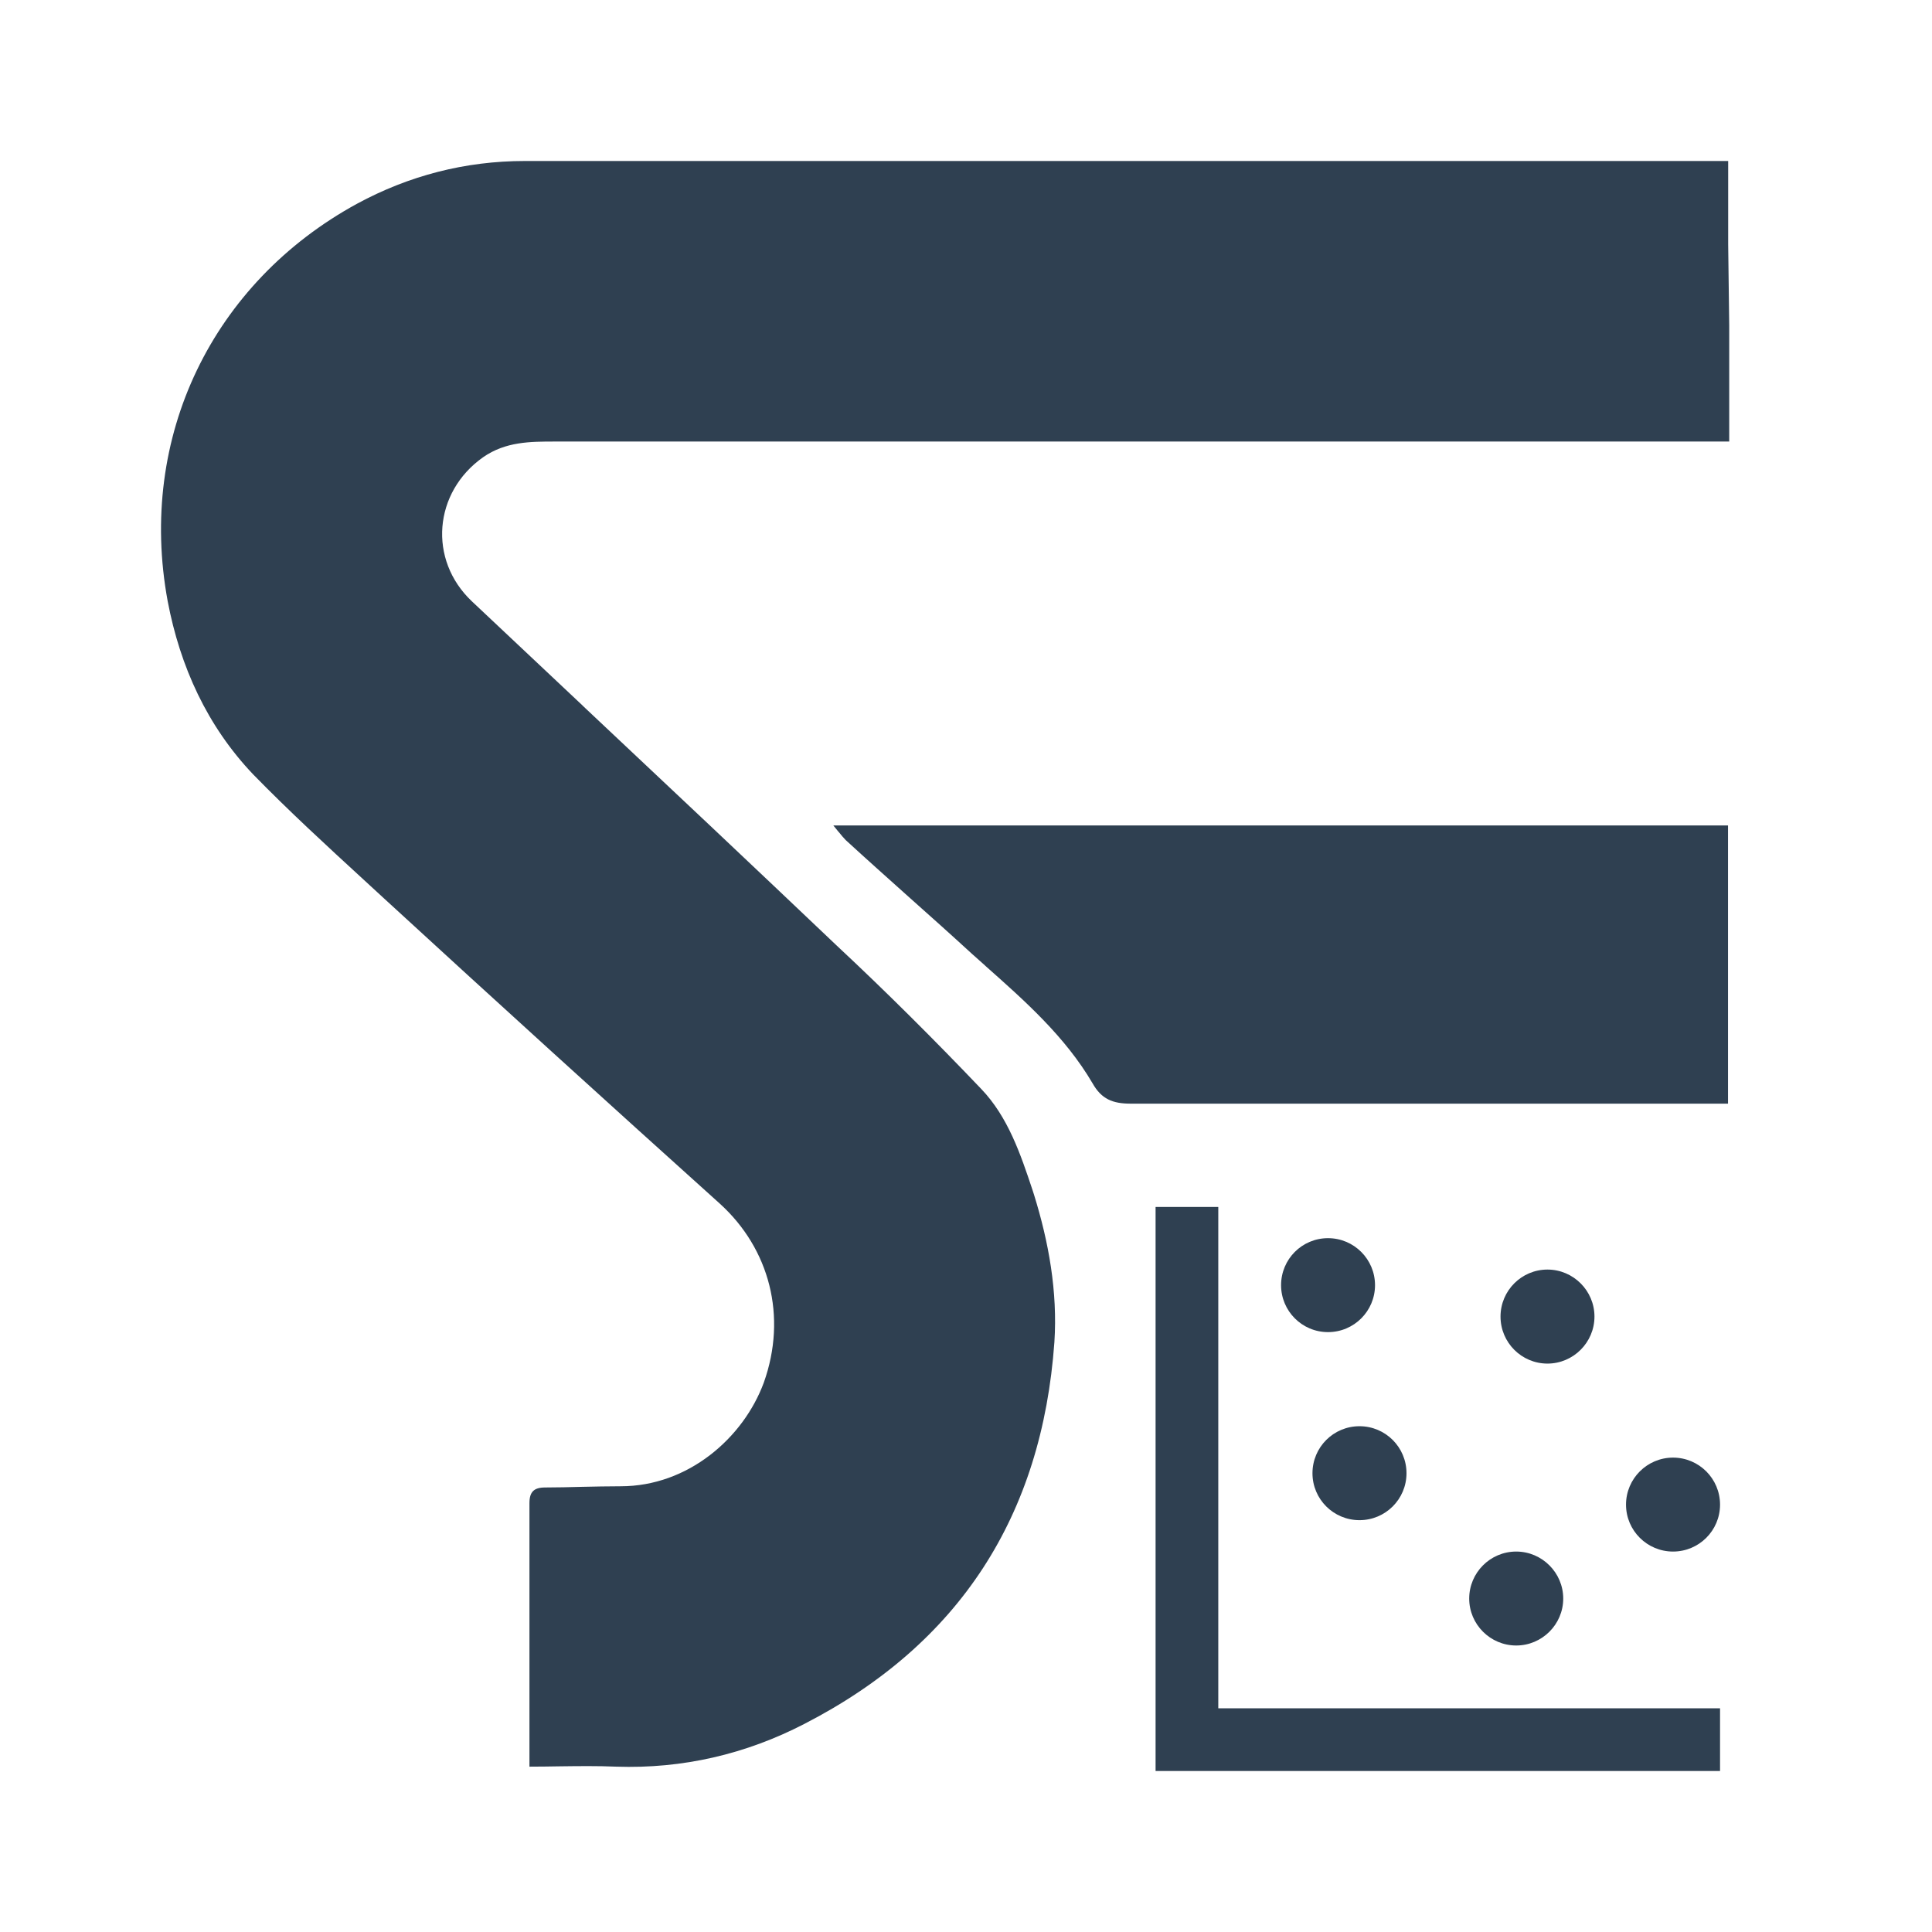 <svg width="24" height="24" viewBox="0 0 24 24" fill="none" xmlns="http://www.w3.org/2000/svg">
<path fill-rule="evenodd" clip-rule="evenodd" d="M21.481 4.044V5.485H6.897C6.588 5.485 6.281 5.485 6.001 5.68C5.386 6.114 5.315 6.953 5.862 7.47C6.32 7.902 6.78 8.335 7.24 8.767L7.24 8.768C8.297 9.761 9.353 10.756 10.397 11.749C11.012 12.323 11.614 12.924 12.188 13.526C12.523 13.875 12.679 14.341 12.827 14.785L12.845 14.841C13.027 15.427 13.139 16.044 13.098 16.673C12.944 18.827 11.922 20.422 9.992 21.415C9.263 21.792 8.479 21.974 7.654 21.946C7.423 21.936 7.192 21.939 6.952 21.942H6.952H6.952C6.829 21.944 6.704 21.946 6.577 21.946V18.673C6.577 18.533 6.632 18.478 6.772 18.478C6.924 18.478 7.076 18.474 7.23 18.47L7.23 18.47C7.387 18.467 7.547 18.463 7.71 18.463C8.55 18.463 9.235 17.861 9.488 17.176C9.782 16.352 9.559 15.512 8.942 14.952C7.543 13.693 6.157 12.434 4.771 11.161C4.688 11.084 4.605 11.008 4.521 10.931L4.521 10.931C4.056 10.504 3.587 10.073 3.147 9.622C2.573 9.02 2.237 8.279 2.083 7.468C1.705 5.426 2.642 3.51 4.435 2.531C5.079 2.182 5.778 2 6.519 2H21.468V3.034L21.481 4.044ZM10.354 10.254H21.466V13.71H14.047C13.822 13.71 13.683 13.654 13.572 13.457C13.232 12.877 12.732 12.434 12.237 11.995L12.237 11.994C12.183 11.946 12.128 11.898 12.074 11.849C11.815 11.611 11.553 11.377 11.29 11.143C11.028 10.908 10.765 10.674 10.506 10.436C10.479 10.409 10.452 10.376 10.418 10.334L10.417 10.334C10.398 10.31 10.377 10.284 10.352 10.254H10.354ZM21.367 22H14.355V14.993H15.134V21.221H21.367V22ZM19.223 15.771C18.902 15.771 18.64 16.032 18.64 16.355C18.64 16.678 18.902 16.939 19.223 16.939C19.545 16.939 19.807 16.676 19.807 16.355C19.807 16.034 19.545 15.771 19.223 15.771ZM18.251 19.858C18.251 19.537 18.512 19.274 18.835 19.274C19.156 19.274 19.419 19.537 19.419 19.858C19.419 20.179 19.156 20.441 18.835 20.441C18.513 20.441 18.251 20.179 18.251 19.858ZM16.497 15.381C16.174 15.381 15.914 15.642 15.914 15.965C15.914 16.286 16.174 16.548 16.497 16.548C16.821 16.548 17.081 16.286 17.081 15.965C17.081 15.644 16.821 15.381 16.497 15.381ZM16.304 18.301C16.304 17.978 16.565 17.717 16.888 17.717C17.211 17.717 17.472 17.978 17.472 18.301C17.472 18.623 17.211 18.884 16.888 18.884C16.565 18.884 16.304 18.623 16.304 18.301ZM20.783 18.107C20.462 18.107 20.199 18.368 20.199 18.691C20.199 19.014 20.462 19.274 20.783 19.274C21.105 19.274 21.367 19.014 21.367 18.691C21.367 18.368 21.105 18.107 20.783 18.107Z" fill="#2F4051"/>
</svg>
